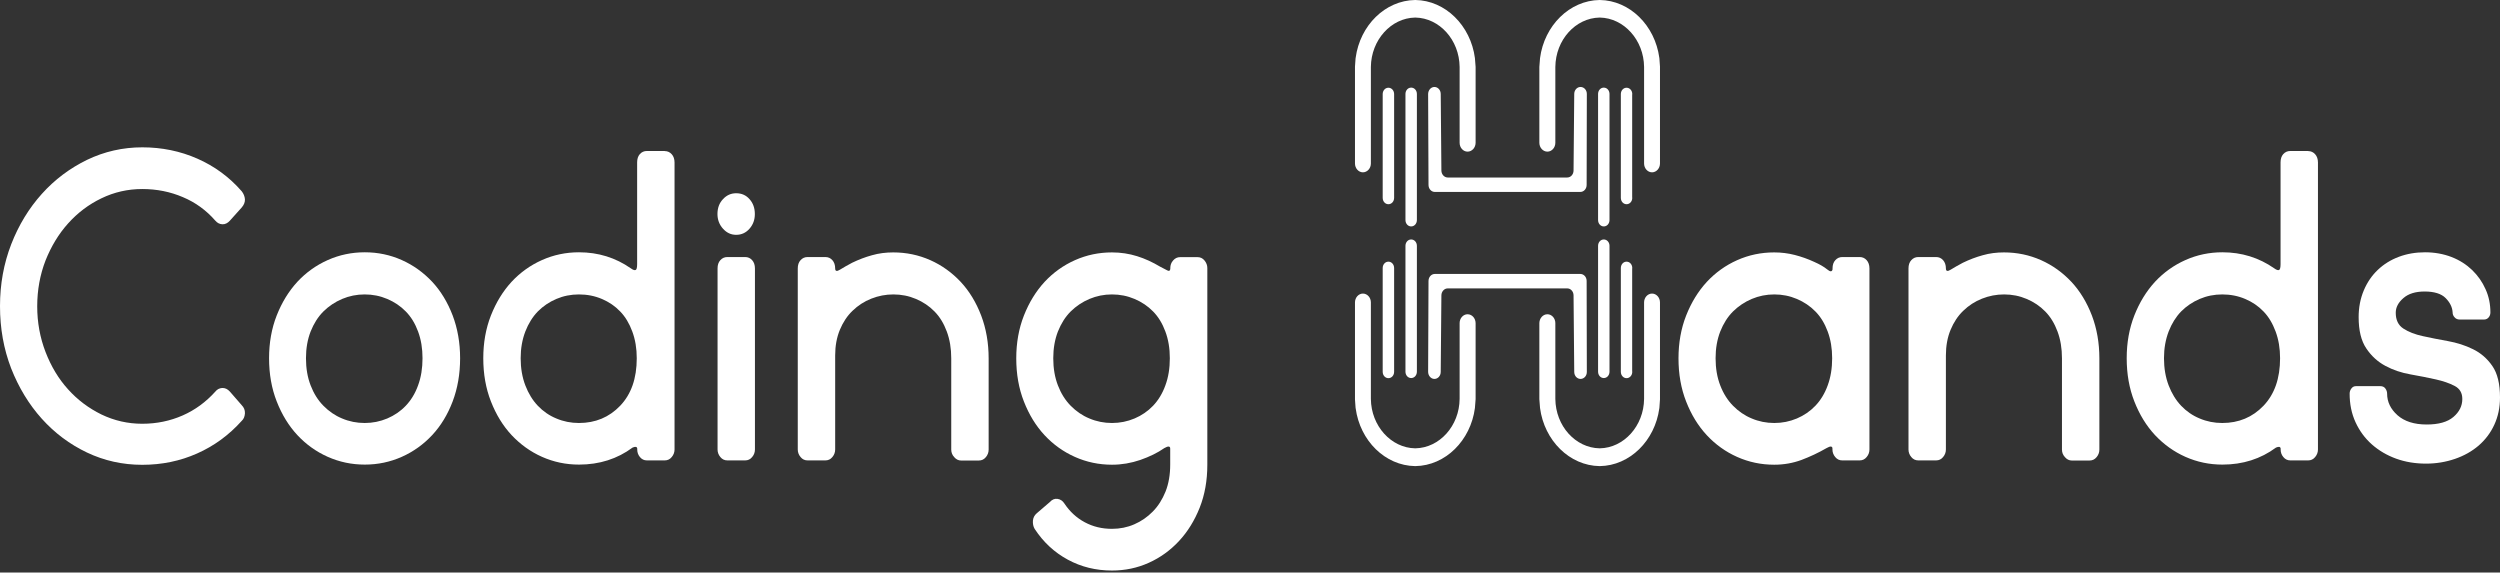 <svg width="131" height="30" viewBox="0 0 131 30" fill="none" xmlns="http://www.w3.org/2000/svg">
<rect x="0" y="0" width="131" height="30" fill="#333333" stroke="none"/>
<path d="M0 16.044C0 14.886 0.198 13.807 0.589 12.796C0.98 11.791 1.518 10.91 2.193 10.159C2.868 9.408 3.66 8.815 4.564 8.375C5.468 7.94 6.438 7.72 7.458 7.72C8.478 7.72 9.443 7.917 10.342 8.313C11.24 8.708 12.017 9.278 12.667 10.024C12.768 10.154 12.824 10.295 12.835 10.447C12.84 10.594 12.784 10.735 12.667 10.871L12.043 11.566C11.926 11.695 11.794 11.758 11.652 11.752C11.509 11.746 11.387 11.684 11.286 11.566C10.809 11.018 10.24 10.605 9.58 10.329C8.92 10.046 8.209 9.905 7.453 9.905C6.696 9.905 5.981 10.069 5.316 10.391C4.645 10.713 4.067 11.153 3.569 11.707C3.072 12.26 2.681 12.909 2.386 13.649C2.097 14.395 1.95 15.197 1.95 16.055C1.95 16.896 2.097 17.693 2.386 18.444C2.676 19.195 3.066 19.85 3.569 20.403C4.067 20.957 4.65 21.392 5.316 21.719C5.986 22.041 6.696 22.205 7.453 22.205C8.209 22.205 8.915 22.058 9.57 21.77C10.225 21.482 10.793 21.064 11.286 20.516C11.377 20.403 11.494 20.341 11.641 20.33C11.789 20.324 11.926 20.386 12.043 20.516L12.667 21.233C12.784 21.352 12.84 21.488 12.835 21.657C12.824 21.821 12.774 21.956 12.667 22.052C11.997 22.798 11.22 23.368 10.326 23.763C9.438 24.159 8.478 24.356 7.453 24.356C6.427 24.356 5.463 24.142 4.559 23.713C3.655 23.283 2.863 22.69 2.188 21.939C1.513 21.188 0.98 20.307 0.584 19.302C0.193 18.286 0 17.201 0 16.044Z" fill="white"/>
<path d="M14.099 18.771C14.099 17.964 14.231 17.212 14.5 16.529C14.769 15.846 15.129 15.259 15.581 14.767C16.033 14.282 16.566 13.898 17.175 13.627C17.785 13.355 18.429 13.22 19.115 13.22C19.8 13.22 20.445 13.355 21.054 13.627C21.663 13.898 22.191 14.282 22.648 14.767C23.1 15.253 23.455 15.84 23.719 16.529C23.978 17.212 24.11 17.964 24.11 18.771C24.11 19.596 23.978 20.352 23.719 21.036C23.46 21.719 23.105 22.306 22.648 22.798C22.196 23.283 21.663 23.667 21.054 23.938C20.445 24.209 19.8 24.345 19.115 24.345C18.429 24.345 17.785 24.209 17.175 23.938C16.566 23.667 16.033 23.283 15.581 22.798C15.129 22.312 14.769 21.725 14.5 21.036C14.231 20.352 14.099 19.596 14.099 18.771ZM16.033 18.771C16.033 19.302 16.114 19.776 16.277 20.194C16.439 20.618 16.663 20.974 16.947 21.262C17.231 21.55 17.556 21.776 17.927 21.928C18.297 22.086 18.693 22.165 19.11 22.165C19.526 22.165 19.917 22.086 20.293 21.928C20.663 21.77 20.988 21.55 21.262 21.262C21.536 20.974 21.755 20.618 21.907 20.194C22.064 19.771 22.14 19.296 22.14 18.771C22.14 18.257 22.064 17.794 21.907 17.371C21.75 16.947 21.536 16.597 21.262 16.32C20.988 16.038 20.663 15.823 20.293 15.665C19.922 15.507 19.526 15.428 19.11 15.428C18.693 15.428 18.302 15.507 17.927 15.665C17.556 15.823 17.226 16.044 16.947 16.32C16.663 16.603 16.444 16.953 16.277 17.371C16.114 17.788 16.033 18.257 16.033 18.771Z" fill="white"/>
<path d="M34.833 7.917C34.98 7.917 35.102 7.974 35.198 8.081C35.295 8.188 35.346 8.335 35.346 8.516V23.554C35.346 23.701 35.295 23.837 35.198 23.95C35.102 24.068 34.98 24.125 34.833 24.125H33.899C33.751 24.125 33.63 24.068 33.533 23.95C33.437 23.837 33.391 23.701 33.391 23.554V23.503C33.376 23.402 33.294 23.391 33.147 23.453C32.345 24.046 31.411 24.345 30.34 24.345C29.654 24.345 29.01 24.209 28.4 23.938C27.791 23.667 27.263 23.283 26.806 22.798C26.354 22.312 25.994 21.725 25.725 21.036C25.456 20.352 25.324 19.596 25.324 18.771C25.324 17.964 25.456 17.212 25.725 16.529C25.994 15.846 26.354 15.259 26.806 14.767C27.258 14.282 27.791 13.898 28.4 13.627C29.01 13.355 29.654 13.22 30.34 13.22C31.35 13.22 32.254 13.502 33.056 14.061C33.173 14.146 33.259 14.174 33.31 14.146C33.361 14.123 33.386 14.016 33.386 13.835V8.51C33.386 8.33 33.432 8.183 33.528 8.075C33.624 7.968 33.746 7.912 33.894 7.912H34.833V7.917ZM27.527 20.194C27.69 20.618 27.908 20.974 28.182 21.262C28.456 21.55 28.781 21.776 29.152 21.928C29.522 22.086 29.918 22.165 30.335 22.165C31.198 22.165 31.919 21.866 32.497 21.262C33.076 20.657 33.366 19.827 33.366 18.771C33.366 18.257 33.289 17.794 33.132 17.371C32.975 16.947 32.767 16.597 32.497 16.32C32.228 16.038 31.909 15.823 31.538 15.665C31.167 15.507 30.766 15.428 30.335 15.428C29.918 15.428 29.522 15.507 29.152 15.665C28.781 15.823 28.456 16.044 28.182 16.32C27.908 16.603 27.69 16.953 27.527 17.371C27.365 17.794 27.283 18.257 27.283 18.771C27.283 19.296 27.365 19.771 27.527 20.194Z" fill="white"/>
<path d="M37.595 11.215C37.595 10.899 37.691 10.639 37.884 10.436C38.077 10.227 38.306 10.126 38.575 10.126C38.859 10.126 39.092 10.227 39.275 10.436C39.463 10.645 39.554 10.905 39.554 11.215C39.554 11.515 39.463 11.769 39.275 11.983C39.087 12.198 38.854 12.305 38.575 12.305C38.306 12.305 38.077 12.198 37.884 11.983C37.691 11.769 37.595 11.509 37.595 11.215ZM39.047 13.469C39.194 13.469 39.316 13.525 39.412 13.632C39.509 13.74 39.559 13.886 39.559 14.067V23.555C39.559 23.701 39.509 23.837 39.412 23.95C39.316 24.068 39.194 24.125 39.047 24.125H38.113C37.965 24.125 37.843 24.068 37.747 23.95C37.651 23.837 37.6 23.701 37.6 23.555V14.067C37.6 13.886 37.645 13.74 37.747 13.632C37.843 13.525 37.965 13.469 38.113 13.469H39.047Z" fill="white"/>
<path d="M49.845 18.771C49.845 18.258 49.769 17.794 49.612 17.371C49.454 16.947 49.241 16.597 48.967 16.32C48.693 16.038 48.368 15.823 47.997 15.665C47.627 15.507 47.231 15.428 46.814 15.428C46.413 15.428 46.028 15.502 45.657 15.649C45.286 15.795 44.956 16.01 44.677 16.281C44.393 16.552 44.174 16.885 44.007 17.286C43.844 17.681 43.763 18.128 43.763 18.625V23.555C43.763 23.701 43.712 23.837 43.616 23.95C43.52 24.068 43.398 24.125 43.25 24.125H42.316C42.169 24.125 42.047 24.068 41.951 23.95C41.854 23.837 41.803 23.701 41.803 23.555V14.067C41.803 13.887 41.849 13.74 41.951 13.632C42.047 13.525 42.169 13.469 42.316 13.469H43.25C43.398 13.469 43.52 13.525 43.616 13.632C43.712 13.74 43.763 13.887 43.763 14.067C43.763 14.214 43.849 14.237 44.017 14.129C44.19 14.022 44.398 13.903 44.652 13.768C44.992 13.604 45.342 13.469 45.697 13.373C46.053 13.271 46.423 13.226 46.809 13.226C47.49 13.226 48.139 13.361 48.749 13.632C49.358 13.903 49.886 14.287 50.343 14.773C50.795 15.259 51.15 15.846 51.414 16.535C51.673 17.218 51.805 17.97 51.805 18.777V23.56C51.805 23.707 51.754 23.843 51.658 23.956C51.561 24.074 51.44 24.131 51.292 24.131H50.358C50.226 24.131 50.104 24.074 50.003 23.956C49.896 23.843 49.845 23.707 49.845 23.56V18.771Z" fill="white"/>
<path d="M61.319 23.504C61.319 23.374 61.213 23.363 61.01 23.481C60.654 23.73 60.233 23.933 59.75 24.102C59.268 24.266 58.776 24.351 58.268 24.351C57.583 24.351 56.938 24.215 56.329 23.944C55.719 23.673 55.186 23.289 54.734 22.803C54.283 22.318 53.922 21.73 53.653 21.041C53.384 20.358 53.252 19.602 53.252 18.777C53.252 17.97 53.384 17.218 53.653 16.535C53.922 15.852 54.283 15.264 54.734 14.773C55.186 14.287 55.719 13.903 56.329 13.632C56.938 13.361 57.583 13.226 58.268 13.226C58.73 13.226 59.167 13.294 59.583 13.424C59.999 13.553 60.4 13.74 60.786 13.971C60.949 14.056 61.075 14.118 61.167 14.169C61.258 14.22 61.309 14.191 61.324 14.095V14.045C61.324 13.898 61.37 13.762 61.471 13.649C61.568 13.536 61.69 13.474 61.837 13.474H62.751C62.898 13.474 63.02 13.531 63.116 13.649C63.213 13.768 63.264 13.898 63.264 14.045V24.351C63.264 25.175 63.132 25.926 62.863 26.604C62.593 27.282 62.233 27.863 61.781 28.349C61.329 28.835 60.801 29.219 60.197 29.49C59.598 29.761 58.953 29.896 58.268 29.896C57.42 29.896 56.648 29.704 55.953 29.326C55.252 28.948 54.673 28.411 54.217 27.716C54.14 27.587 54.115 27.44 54.125 27.282C54.14 27.123 54.206 26.999 54.323 26.898L55.014 26.305C55.13 26.175 55.267 26.118 55.415 26.141C55.562 26.163 55.684 26.243 55.77 26.378C56.054 26.807 56.41 27.135 56.841 27.366C57.273 27.598 57.745 27.711 58.268 27.711C58.684 27.711 59.075 27.632 59.436 27.474C59.801 27.316 60.121 27.095 60.405 26.807C60.69 26.519 60.908 26.169 61.075 25.757C61.238 25.345 61.319 24.87 61.319 24.345V23.504ZM55.191 18.771C55.191 19.302 55.273 19.777 55.435 20.195C55.597 20.618 55.821 20.974 56.105 21.262C56.389 21.55 56.714 21.776 57.085 21.928C57.456 22.086 57.852 22.165 58.268 22.165C58.684 22.165 59.075 22.086 59.451 21.928C59.822 21.77 60.146 21.55 60.421 21.262C60.695 20.974 60.913 20.618 61.065 20.195C61.223 19.771 61.299 19.297 61.299 18.771C61.299 18.258 61.223 17.794 61.065 17.371C60.908 16.947 60.695 16.597 60.421 16.32C60.146 16.038 59.822 15.823 59.451 15.665C59.08 15.507 58.684 15.428 58.268 15.428C57.852 15.428 57.461 15.507 57.085 15.665C56.714 15.823 56.384 16.044 56.105 16.32C55.821 16.603 55.603 16.953 55.435 17.371C55.273 17.789 55.191 18.258 55.191 18.771Z" fill="white"/>
<path d="M97.447 13.469C97.594 13.469 97.716 13.525 97.812 13.632C97.909 13.74 97.959 13.887 97.959 14.067V23.555C97.959 23.701 97.909 23.837 97.812 23.95C97.716 24.068 97.594 24.125 97.447 24.125H96.533C96.385 24.125 96.264 24.068 96.167 23.95C96.071 23.837 96.02 23.701 96.02 23.555V23.504C96.02 23.374 95.913 23.363 95.71 23.481C95.279 23.73 94.842 23.933 94.395 24.102C93.948 24.266 93.476 24.351 92.969 24.351C92.283 24.351 91.638 24.215 91.029 23.944C90.42 23.673 89.887 23.289 89.435 22.803C88.983 22.318 88.623 21.73 88.354 21.041C88.085 20.358 87.953 19.602 87.953 18.777C87.953 17.97 88.085 17.218 88.354 16.535C88.623 15.852 88.983 15.264 89.435 14.773C89.887 14.287 90.42 13.903 91.029 13.632C91.638 13.361 92.283 13.226 92.969 13.226C93.339 13.226 93.7 13.271 94.05 13.361C94.4 13.452 94.735 13.57 95.065 13.723C95.36 13.853 95.588 13.988 95.746 14.118C95.903 14.248 95.995 14.248 96.025 14.118V14.067C96.025 13.887 96.071 13.74 96.172 13.632C96.269 13.525 96.391 13.469 96.538 13.469H97.447ZM89.897 18.771C89.897 19.302 89.978 19.777 90.141 20.195C90.303 20.618 90.527 20.974 90.811 21.262C91.095 21.55 91.42 21.776 91.791 21.928C92.161 22.086 92.557 22.165 92.974 22.165C93.39 22.165 93.781 22.086 94.157 21.928C94.527 21.77 94.852 21.55 95.126 21.262C95.4 20.974 95.619 20.618 95.771 20.195C95.928 19.771 96.005 19.297 96.005 18.771C96.005 18.258 95.928 17.794 95.771 17.371C95.614 16.947 95.4 16.597 95.126 16.32C94.852 16.038 94.527 15.823 94.157 15.665C93.786 15.507 93.39 15.428 92.974 15.428C92.557 15.428 92.166 15.507 91.791 15.665C91.42 15.823 91.09 16.044 90.811 16.32C90.527 16.603 90.308 16.953 90.141 17.371C89.978 17.789 89.897 18.258 89.897 18.771Z" fill="white"/>
<path d="M108.047 18.771C108.047 18.258 107.971 17.794 107.814 17.371C107.656 16.947 107.443 16.597 107.169 16.32C106.895 16.038 106.57 15.823 106.199 15.665C105.829 15.507 105.433 15.428 105.016 15.428C104.615 15.428 104.229 15.502 103.859 15.649C103.488 15.795 103.158 16.01 102.879 16.281C102.595 16.552 102.376 16.885 102.209 17.286C102.046 17.681 101.965 18.128 101.965 18.625V23.555C101.965 23.701 101.914 23.837 101.818 23.95C101.721 24.068 101.6 24.125 101.452 24.125H100.518C100.371 24.125 100.249 24.068 100.153 23.95C100.056 23.837 100.005 23.701 100.005 23.555V14.067C100.005 13.887 100.051 13.74 100.153 13.632C100.249 13.525 100.371 13.469 100.518 13.469H101.452C101.6 13.469 101.721 13.525 101.818 13.632C101.914 13.74 101.965 13.887 101.965 14.067C101.965 14.214 102.051 14.237 102.219 14.129C102.392 14.022 102.6 13.903 102.854 13.768C103.194 13.604 103.544 13.469 103.899 13.373C104.255 13.271 104.625 13.226 105.011 13.226C105.692 13.226 106.341 13.361 106.951 13.632C107.56 13.903 108.088 14.287 108.545 14.773C108.997 15.259 109.352 15.846 109.616 16.535C109.875 17.218 110.007 17.97 110.007 18.777V23.56C110.007 23.707 109.956 23.843 109.86 23.956C109.763 24.074 109.641 24.131 109.494 24.131H108.56C108.428 24.131 108.306 24.074 108.205 23.956C108.098 23.843 108.047 23.707 108.047 23.56V18.771Z" fill="white"/>
<path d="M120.948 7.917C121.095 7.917 121.217 7.974 121.313 8.081C121.41 8.188 121.461 8.335 121.461 8.516V23.554C121.461 23.701 121.41 23.837 121.313 23.95C121.217 24.068 121.095 24.125 120.948 24.125H120.014C119.866 24.125 119.745 24.068 119.648 23.95C119.552 23.837 119.506 23.701 119.506 23.554V23.503C119.491 23.402 119.41 23.391 119.262 23.453C118.46 24.046 117.526 24.345 116.455 24.345C115.769 24.345 115.125 24.209 114.515 23.938C113.906 23.667 113.378 23.283 112.921 22.798C112.469 22.312 112.109 21.725 111.84 21.036C111.571 20.352 111.439 19.596 111.439 18.771C111.439 17.964 111.571 17.212 111.84 16.529C112.109 15.846 112.469 15.259 112.921 14.767C113.373 14.282 113.906 13.898 114.515 13.627C115.125 13.355 115.769 13.22 116.455 13.22C117.465 13.22 118.369 13.502 119.171 14.061C119.288 14.146 119.374 14.174 119.425 14.146C119.476 14.123 119.501 14.016 119.501 13.835V8.51C119.501 8.33 119.547 8.183 119.643 8.075C119.74 7.968 119.861 7.912 120.009 7.912H120.948V7.917ZM113.637 20.194C113.799 20.618 114.018 20.974 114.292 21.262C114.566 21.55 114.891 21.776 115.262 21.928C115.632 22.086 116.028 22.165 116.445 22.165C117.308 22.165 118.029 21.866 118.607 21.262C119.186 20.657 119.476 19.827 119.476 18.771C119.476 18.257 119.399 17.794 119.242 17.371C119.085 16.947 118.876 16.597 118.607 16.32C118.338 16.038 118.018 15.823 117.648 15.665C117.277 15.507 116.876 15.428 116.445 15.428C116.028 15.428 115.632 15.507 115.262 15.665C114.891 15.823 114.566 16.044 114.292 16.32C114.018 16.603 113.799 16.953 113.637 17.371C113.475 17.794 113.393 18.257 113.393 18.771C113.393 19.296 113.475 19.771 113.637 20.194Z" fill="white"/>
<path d="M128.517 16.366C128.502 16.1 128.38 15.852 128.152 15.62C127.923 15.389 127.553 15.275 127.05 15.275C126.573 15.275 126.202 15.389 125.938 15.62C125.669 15.852 125.537 16.106 125.537 16.388C125.537 16.766 125.669 17.043 125.938 17.218C126.207 17.393 126.542 17.523 126.954 17.613C127.36 17.704 127.802 17.788 128.269 17.873C128.736 17.958 129.172 18.093 129.584 18.297C129.99 18.494 130.33 18.788 130.599 19.178C130.868 19.567 131 20.115 131 20.827C131 21.358 130.898 21.832 130.7 22.261C130.502 22.69 130.223 23.052 129.878 23.351C129.528 23.65 129.116 23.882 128.639 24.046C128.162 24.209 127.659 24.294 127.126 24.294C126.563 24.294 126.04 24.209 125.558 24.034C125.075 23.859 124.654 23.611 124.288 23.289C123.923 22.967 123.638 22.577 123.43 22.126C123.222 21.674 123.121 21.171 123.121 20.629C123.121 20.527 123.151 20.437 123.212 20.358C123.273 20.273 123.354 20.234 123.456 20.234H124.725C124.842 20.234 124.933 20.273 124.994 20.358C125.055 20.443 125.085 20.533 125.085 20.629C125.085 21.058 125.268 21.437 125.629 21.759C125.994 22.08 126.502 22.244 127.157 22.244C127.781 22.244 128.248 22.114 128.558 21.849C128.868 21.584 129.025 21.273 129.025 20.906C129.025 20.59 128.893 20.364 128.624 20.223C128.355 20.081 128.025 19.968 127.624 19.878C127.223 19.788 126.786 19.703 126.309 19.618C125.832 19.534 125.395 19.387 124.994 19.172C124.593 18.957 124.258 18.653 123.994 18.257C123.725 17.862 123.593 17.314 123.593 16.62C123.593 16.106 123.684 15.643 123.862 15.219C124.04 14.796 124.283 14.44 124.598 14.14C124.913 13.841 125.278 13.615 125.7 13.457C126.121 13.299 126.578 13.22 127.07 13.22C127.573 13.22 128.04 13.305 128.462 13.468C128.883 13.632 129.243 13.864 129.543 14.152C129.837 14.44 130.076 14.773 130.244 15.157C130.416 15.535 130.497 15.942 130.497 16.371C130.497 16.473 130.467 16.558 130.406 16.631C130.345 16.704 130.264 16.744 130.162 16.744H128.893C128.776 16.744 128.685 16.704 128.624 16.631C128.548 16.552 128.517 16.467 128.517 16.366Z" fill="white"/>
<path d="M76.9 16.467C76.672 16.467 76.484 16.676 76.484 16.93V20.838V20.906C76.469 22.318 75.433 23.47 74.164 23.492C74.164 23.492 74.164 23.492 74.159 23.492C74.154 23.492 74.154 23.492 74.154 23.492C72.89 23.47 71.849 22.318 71.834 20.906V20.838V15.846C71.834 15.592 71.646 15.383 71.417 15.383C71.189 15.383 71.001 15.592 71.001 15.846V20.895C71.001 20.906 71.001 20.917 71.001 20.934L71.031 21.358C71.031 21.369 71.031 21.386 71.037 21.397C71.265 23.091 72.58 24.401 74.154 24.424H74.159H74.164C75.743 24.401 77.063 23.08 77.286 21.38L77.322 20.917V16.93C77.317 16.67 77.129 16.467 76.9 16.467Z" fill="white"/>
<path d="M73.052 14.062C73.052 14.056 73.052 14.05 73.052 14.045C73.052 13.858 72.92 13.711 72.753 13.711C72.585 13.711 72.453 13.858 72.453 14.045C72.453 14.056 72.453 14.062 72.453 14.067V19.46C72.453 19.466 72.453 19.477 72.453 19.483C72.453 19.669 72.585 19.816 72.753 19.816C72.92 19.816 73.052 19.669 73.052 19.483V14.062Z" fill="white"/>
<path d="M74.245 12.898C74.245 12.893 74.245 12.887 74.245 12.881C74.245 12.695 74.113 12.548 73.945 12.548C73.778 12.548 73.646 12.695 73.646 12.881C73.646 12.893 73.646 12.898 73.646 12.904V14.299C73.646 14.304 73.646 14.316 73.646 14.321C73.646 14.327 73.646 14.338 73.646 14.344V14.496V15.66V15.936V19.455C73.646 19.46 73.646 19.471 73.646 19.477C73.646 19.663 73.778 19.81 73.945 19.81C74.113 19.81 74.245 19.663 74.245 19.477V15.931V15.654V14.502V14.338V12.898Z" fill="white"/>
<path d="M81.084 16.467C81.312 16.467 81.5 16.676 81.5 16.93V20.838V20.906C81.515 22.318 82.551 23.47 83.82 23.492C83.82 23.492 83.82 23.492 83.825 23.492C83.83 23.492 83.83 23.492 83.83 23.492C85.094 23.47 86.135 22.318 86.15 20.906V20.838V15.846C86.15 15.592 86.338 15.383 86.567 15.383C86.795 15.383 86.983 15.592 86.983 15.846V20.895C86.983 20.906 86.983 20.917 86.983 20.934L86.953 21.358C86.953 21.369 86.953 21.386 86.948 21.397C86.719 23.091 85.404 24.401 83.83 24.424H83.825H83.82C82.241 24.401 80.921 23.08 80.698 21.38L80.662 20.917V16.93C80.667 16.67 80.855 16.467 81.084 16.467Z" fill="white"/>
<path d="M84.932 14.062C84.932 14.056 84.932 14.05 84.932 14.045C84.932 13.858 85.064 13.711 85.232 13.711C85.399 13.711 85.531 13.858 85.531 14.045C85.531 14.056 85.531 14.062 85.526 14.067V19.46C85.526 19.466 85.531 19.477 85.531 19.483C85.531 19.669 85.399 19.816 85.232 19.816C85.064 19.816 84.932 19.669 84.932 19.483V14.062Z" fill="white"/>
<path d="M83.739 12.898C83.739 12.893 83.739 12.887 83.739 12.881C83.739 12.695 83.871 12.548 84.039 12.548C84.206 12.548 84.338 12.695 84.338 12.881C84.338 12.893 84.338 12.898 84.338 12.904V14.299C84.338 14.304 84.338 14.316 84.338 14.321C84.338 14.327 84.338 14.338 84.338 14.344V14.496V15.66V15.936V19.455C84.338 19.46 84.338 19.471 84.338 19.477C84.338 19.663 84.206 19.81 84.039 19.81C83.871 19.81 83.739 19.663 83.739 19.477V15.931V15.654V14.502V14.338V12.898Z" fill="white"/>
<path d="M83.14 14.722C83.14 14.519 82.993 14.355 82.81 14.355H79.002H78.992H75.184C75.001 14.355 74.854 14.519 74.854 14.722L74.834 19.483C74.834 19.686 74.981 19.856 75.164 19.856C75.347 19.856 75.494 19.692 75.494 19.488L75.529 15.479C75.529 15.276 75.682 15.112 75.859 15.112H78.987H78.997H82.124C82.307 15.112 82.454 15.276 82.454 15.479L82.49 19.488C82.49 19.692 82.637 19.856 82.82 19.856C83.003 19.856 83.155 19.692 83.15 19.483L83.14 14.722Z" fill="white"/>
<path d="M76.9 7.946C76.672 7.946 76.484 7.737 76.484 7.483V3.575V3.507C76.469 2.095 75.433 0.943 74.164 0.92C74.164 0.92 74.164 0.92 74.159 0.92C74.154 0.92 74.154 0.92 74.154 0.92C72.89 0.943 71.849 2.095 71.834 3.507V3.575V8.567C71.834 8.821 71.646 9.03 71.417 9.03C71.189 9.03 71.001 8.821 71.001 8.567V3.524C71.001 3.513 71.001 3.501 71.001 3.49L71.031 3.066C71.031 3.055 71.031 3.038 71.037 3.027C71.265 1.333 72.58 0.023 74.154 0H74.159C74.159 0 74.159 0 74.164 0C75.743 0.023 77.063 1.344 77.286 3.044L77.322 3.507V7.488C77.317 7.742 77.129 7.946 76.9 7.946Z" fill="white"/>
<path d="M73.052 10.351C73.052 10.357 73.052 10.363 73.052 10.368C73.052 10.555 72.92 10.701 72.753 10.701C72.585 10.701 72.453 10.555 72.453 10.368C72.453 10.357 72.453 10.351 72.453 10.345V4.952C72.453 4.947 72.453 4.936 72.453 4.93C72.453 4.744 72.585 4.597 72.753 4.597C72.92 4.597 73.052 4.744 73.052 4.93V10.351Z" fill="white"/>
<path d="M74.245 11.514C74.245 11.52 74.245 11.526 74.245 11.531C74.245 11.718 74.113 11.865 73.945 11.865C73.778 11.865 73.646 11.718 73.646 11.531C73.646 11.526 73.646 11.514 73.646 11.509V10.114C73.646 10.108 73.646 10.097 73.646 10.091C73.646 10.086 73.646 10.075 73.646 10.069V9.916V8.742V8.465V4.947C73.646 4.936 73.646 4.93 73.646 4.924C73.646 4.738 73.778 4.591 73.945 4.591C74.113 4.591 74.245 4.738 74.245 4.924V8.471V8.747V9.911V10.075V11.514Z" fill="white"/>
<path d="M81.084 7.946C81.312 7.946 81.5 7.737 81.5 7.483V3.575V3.507C81.515 2.095 82.551 0.943 83.82 0.92C83.82 0.92 83.82 0.92 83.825 0.92C83.83 0.92 83.83 0.92 83.83 0.92C85.094 0.943 86.135 2.095 86.15 3.507V3.575V8.567C86.15 8.821 86.338 9.03 86.567 9.03C86.795 9.03 86.983 8.821 86.983 8.567V3.524C86.983 3.513 86.983 3.501 86.983 3.49L86.953 3.066C86.953 3.055 86.953 3.038 86.948 3.027C86.719 1.333 85.404 0.023 83.83 0H83.825C83.825 0 83.825 0 83.82 0C82.241 0.023 80.921 1.344 80.698 3.044L80.662 3.507V7.488C80.667 7.742 80.855 7.946 81.084 7.946Z" fill="white"/>
<path d="M84.932 10.351C84.932 10.357 84.932 10.363 84.932 10.368C84.932 10.555 85.064 10.701 85.232 10.701C85.399 10.701 85.531 10.555 85.531 10.368C85.531 10.357 85.531 10.351 85.526 10.345V4.952C85.526 4.947 85.531 4.936 85.531 4.93C85.531 4.744 85.399 4.597 85.232 4.597C85.064 4.597 84.932 4.744 84.932 4.93V10.351Z" fill="white"/>
<path d="M83.739 11.514C83.739 11.52 83.739 11.526 83.739 11.531C83.739 11.718 83.871 11.865 84.039 11.865C84.206 11.865 84.338 11.718 84.338 11.531C84.338 11.526 84.338 11.514 84.338 11.509V10.114C84.338 10.108 84.338 10.097 84.338 10.091C84.338 10.086 84.338 10.075 84.338 10.069V9.916V8.742V8.465V4.947C84.338 4.936 84.338 4.93 84.338 4.924C84.338 4.738 84.206 4.591 84.039 4.591C83.871 4.591 83.739 4.738 83.739 4.924V8.471V8.747V9.911V10.075V11.514Z" fill="white"/>
<path d="M83.14 9.691C83.14 9.894 82.993 10.058 82.81 10.058H79.002H78.992H75.184C75.001 10.058 74.854 9.894 74.854 9.691L74.834 4.93C74.834 4.727 74.981 4.557 75.164 4.557C75.347 4.557 75.494 4.721 75.494 4.924L75.529 8.934C75.529 9.137 75.682 9.301 75.859 9.301H78.987H78.997H82.124C82.307 9.301 82.454 9.137 82.454 8.934L82.49 4.924C82.49 4.721 82.637 4.557 82.82 4.557C83.003 4.557 83.155 4.721 83.15 4.93L83.14 9.691Z" fill="white"/>
</svg>
